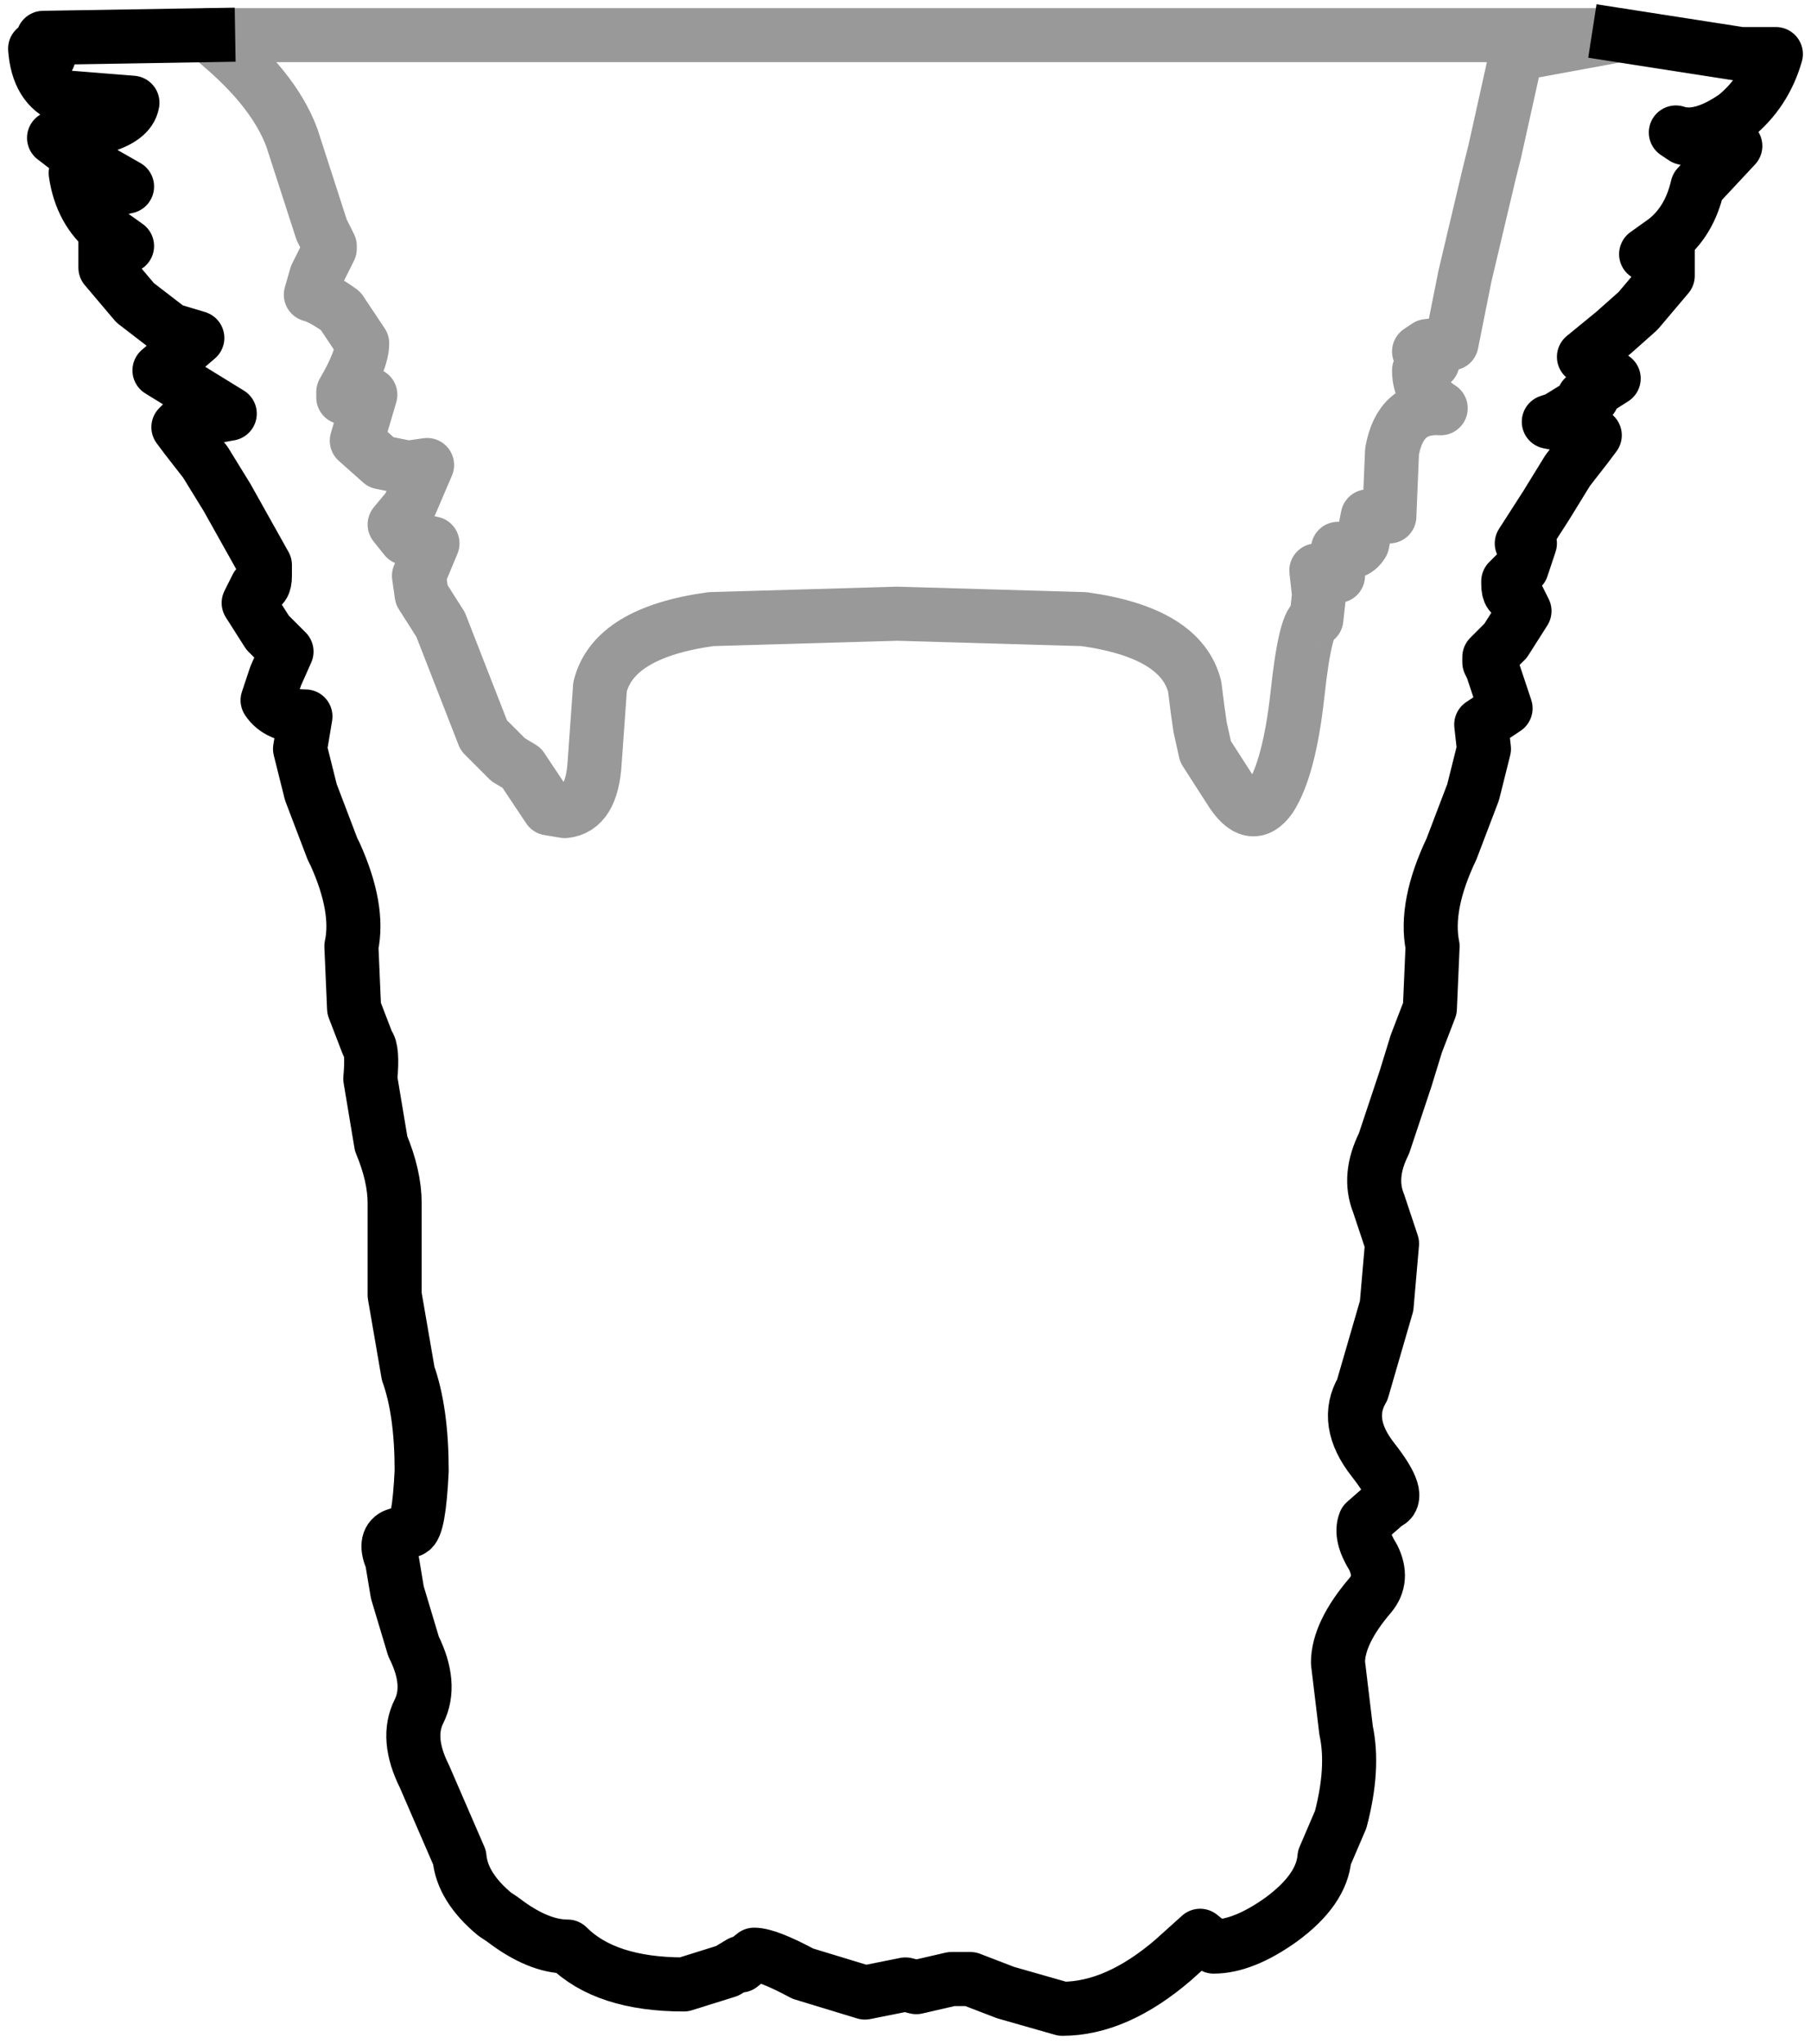 <?xml version="1.0" encoding="UTF-8" standalone="no"?>
<svg xmlns:xlink="http://www.w3.org/1999/xlink" height="37.8px" width="33.5px" xmlns="http://www.w3.org/2000/svg">
  <g transform="matrix(1.0, 0.0, 0.0, 1.0, 16.25, 14.45)">
    <path d="M13.7 -13.8 L15.95 -13.45 16.6 -13.45 Q16.4 -12.75 15.85 -12.3 15.2 -11.85 14.75 -12.0 L14.9 -11.9 15.5 -11.75 15.5 -11.7 15.85 -11.75 15.15 -11.0 Q15.0 -10.35 14.55 -10.0 L14.2 -9.75 14.6 -9.85 14.6 -9.35 14.05 -8.7 13.6 -8.3 13.05 -7.85 13.6 -7.45 13.05 -7.1 13.2 -7.1 12.55 -6.7 12.4 -6.65 13.15 -6.5 13.25 -6.4 13.1 -6.2 12.75 -5.75 12.35 -5.1 11.9 -4.4 12.05 -4.4 11.9 -3.95 11.65 -3.7 11.65 -3.65 Q11.65 -3.4 11.8 -3.45 L11.95 -3.15 11.6 -2.6 11.3 -2.3 11.3 -2.2 11.35 -2.1 11.45 -1.8 11.6 -1.35 11.15 -1.05 11.2 -0.6 11.0 0.2 10.6 1.25 Q10.1 2.3 10.25 3.05 L10.2 4.2 9.95 4.85 9.75 5.5 9.35 6.7 Q9.05 7.3 9.25 7.8 L9.5 8.55 9.4 9.7 8.95 11.25 Q8.6 11.85 9.15 12.55 9.7 13.25 9.4 13.35 L9.0 13.7 Q8.9 13.95 9.15 14.35 9.35 14.75 9.1 15.05 8.5 15.75 8.5 16.3 L8.65 17.55 Q8.8 18.25 8.55 19.2 L8.25 19.9 Q8.2 20.5 7.45 21.05 6.75 21.55 6.2 21.55 L5.95 21.35 5.45 21.8 Q4.4 22.7 3.4 22.7 L2.35 22.4 1.7 22.15 1.6 22.15 1.45 22.15 1.35 22.15 0.7 22.3 0.5 22.25 -0.25 22.4 -1.4 22.05 Q-2.05 21.7 -2.3 21.7 L-2.55 21.9 -2.55 21.85 -2.8 22.0 -3.6 22.25 Q-5.05 22.25 -5.75 21.55 -6.3 21.55 -6.95 21.05 L-7.1 20.95 Q-7.7 20.45 -7.75 19.9 L-8.4 18.4 Q-8.75 17.7 -8.5 17.2 -8.25 16.7 -8.6 16.0 L-8.9 15.0 -9.0 14.4 Q-9.15 14.05 -8.95 13.95 L-8.65 13.85 Q-8.5 13.8 -8.45 12.75 -8.45 11.65 -8.7 10.95 L-8.95 9.5 -8.95 8.6 -8.95 7.8 Q-8.95 7.3 -9.2 6.7 L-9.4 5.5 Q-9.35 4.95 -9.45 4.85 L-9.7 4.2 -9.75 3.05 Q-9.6 2.35 -10.05 1.35 L-10.1 1.25 -10.5 0.2 -10.7 -0.6 -10.6 -1.2 Q-11.1 -1.2 -11.3 -1.5 L-11.15 -1.95 -10.95 -2.4 -11.3 -2.75 -11.65 -3.3 -11.5 -3.6 Q-11.35 -3.55 -11.35 -3.8 L-11.35 -3.85 -11.35 -4.0 -12.05 -5.25 -12.45 -5.9 -12.8 -6.35 -12.95 -6.55 -12.85 -6.65 -12.0 -6.8 -13.3 -7.6 -12.6 -8.2 -13.1 -8.35 -13.75 -8.85 -14.3 -9.5 -14.3 -10.0 -13.9 -9.9 -14.25 -10.15 Q-14.75 -10.55 -14.85 -11.25 L-14.35 -10.9 -13.9 -11.0 -14.6 -11.4 -15.25 -11.9 -15.2 -11.9 -14.4 -12.1 Q-13.85 -12.25 -13.8 -12.55 L-15.05 -12.65 Q-15.55 -12.85 -15.6 -13.55 -15.55 -13.4 -15.35 -13.4 L-15.45 -13.75 -12.4 -13.8 Q-11.2 -12.85 -10.85 -11.9 L-10.3 -10.2 -10.15 -9.9 -10.15 -9.85 -10.3 -9.55 -10.4 -9.35 -10.5 -9.0 Q-10.3 -8.95 -9.95 -8.7 L-9.55 -8.1 Q-9.55 -7.8 -9.9 -7.2 L-9.9 -7.1 -9.4 -7.15 -9.65 -6.3 -9.2 -5.9 -8.7 -5.8 -8.35 -5.85 -8.65 -5.15 -8.7 -5.05 -8.95 -4.75 -8.75 -4.5 -8.7 -4.5 -8.25 -4.4 -8.5 -3.8 -8.45 -3.45 -8.1 -2.9 -7.3 -0.85 -6.85 -0.4 -6.6 -0.25 -6.1 0.5 -5.8 0.55 Q-5.3 0.5 -5.25 -0.35 L-5.15 -1.75 Q-4.9 -2.75 -3.1 -3.0 L0.35 -3.1 3.8 -3.0 Q5.6 -2.75 5.85 -1.75 L5.9 -1.35 5.95 -1.0 6.05 -0.55 6.5 0.15 Q6.9 0.8 7.25 0.3 7.6 -0.25 7.75 -1.6 7.9 -3.0 8.1 -3.0 L8.15 -3.45 8.1 -3.9 8.15 -3.9 8.5 -3.8 8.45 -4.05 8.5 -4.3 Q8.8 -4.15 8.95 -4.4 L9.05 -4.9 9.45 -4.9 9.5 -6.1 Q9.65 -6.95 10.4 -6.9 10.0 -7.15 10.0 -7.6 L10.25 -7.75 10.0 -7.95 10.15 -8.05 10.6 -8.1 10.85 -9.35 11.3 -11.25 11.4 -11.65 11.8 -13.45 13.7 -13.8 M13.2 -8.7 L13.2 -8.75 13.1 -8.7 13.2 -8.7 M13.1 -9.85 L13.2 -9.8 13.2 -9.85 13.1 -9.85 M-13.7 -10.95 L-13.65 -11.05 -13.9 -11.0 -13.7 -10.95" fill="#ffffff" fill-opacity="0.0" fill-rule="evenodd" stroke="none"/>
    <path d="M13.7 -13.8 L15.95 -13.45 16.6 -13.45 Q16.4 -12.75 15.85 -12.3 15.2 -11.85 14.75 -12.0 L14.9 -11.9 15.5 -11.75 15.5 -11.7 15.85 -11.75 15.15 -11.0 Q15.0 -10.35 14.55 -10.0 L14.2 -9.75 14.6 -9.85 14.6 -9.35 14.05 -8.7 13.6 -8.3 13.05 -7.85 13.6 -7.45 13.05 -7.1 13.2 -7.1 12.55 -6.7 12.4 -6.65 13.15 -6.5 13.25 -6.4 13.1 -6.2 12.75 -5.75 12.35 -5.1 11.9 -4.4 12.05 -4.4 11.9 -3.95 11.65 -3.7 11.65 -3.65 Q11.65 -3.4 11.8 -3.45 L11.95 -3.15 11.6 -2.6 11.3 -2.3 11.3 -2.2 11.35 -2.1 11.45 -1.8 11.6 -1.35 11.15 -1.05 11.2 -0.6 11.0 0.2 10.6 1.25 Q10.1 2.3 10.25 3.05 L10.2 4.2 9.95 4.85 9.75 5.5 9.35 6.7 Q9.05 7.3 9.25 7.8 L9.5 8.55 9.4 9.7 8.95 11.25 Q8.6 11.85 9.15 12.55 9.7 13.25 9.4 13.35 L9.0 13.7 Q8.9 13.95 9.15 14.35 9.35 14.75 9.1 15.05 8.5 15.75 8.5 16.3 L8.65 17.55 Q8.8 18.25 8.55 19.2 L8.25 19.9 Q8.2 20.5 7.45 21.05 6.75 21.55 6.2 21.55 L5.95 21.35 5.45 21.8 Q4.4 22.7 3.4 22.7 L2.35 22.4 1.7 22.15 1.6 22.15 1.45 22.15 1.35 22.15 0.7 22.3 0.5 22.25 -0.25 22.4 -1.4 22.05 Q-2.05 21.7 -2.3 21.7 L-2.55 21.9 -2.55 21.85 -2.8 22.0 -3.6 22.25 Q-5.05 22.25 -5.75 21.55 -6.3 21.55 -6.95 21.05 L-7.1 20.95 Q-7.7 20.45 -7.75 19.9 L-8.4 18.4 Q-8.75 17.7 -8.5 17.2 -8.25 16.7 -8.6 16.0 L-8.9 15.0 -9.0 14.4 Q-9.15 14.05 -8.95 13.95 L-8.65 13.85 Q-8.5 13.8 -8.45 12.75 -8.45 11.65 -8.7 10.95 L-8.95 9.5 -8.95 8.6 -8.95 7.8 Q-8.95 7.3 -9.2 6.7 L-9.4 5.5 Q-9.35 4.95 -9.45 4.85 L-9.7 4.2 -9.75 3.05 Q-9.6 2.35 -10.05 1.35 L-10.1 1.25 -10.5 0.2 -10.7 -0.6 -10.6 -1.2 Q-11.1 -1.2 -11.3 -1.5 L-11.15 -1.95 -10.95 -2.4 -11.3 -2.75 -11.65 -3.3 -11.5 -3.6 Q-11.35 -3.55 -11.35 -3.8 L-11.35 -3.85 -11.35 -4.0 -12.05 -5.25 -12.45 -5.9 -12.8 -6.35 -12.95 -6.55 -12.85 -6.65 -12.0 -6.8 -13.3 -7.6 -12.6 -8.2 -13.1 -8.35 -13.75 -8.85 -14.3 -9.5 -14.3 -10.0 -13.9 -9.9 -14.25 -10.15 Q-14.75 -10.55 -14.85 -11.25 L-14.35 -10.9 -13.9 -11.0 -14.6 -11.4 -15.25 -11.9 -15.2 -11.9 -14.4 -12.1 Q-13.85 -12.25 -13.8 -12.55 L-15.05 -12.65 Q-15.55 -12.85 -15.6 -13.55 -15.55 -13.4 -15.35 -13.4 L-15.45 -13.75 -12.4 -13.8" fill="none" stroke="#000000" stroke-linecap="square" stroke-linejoin="round" stroke-width="1.0"/>
    <path d="M-12.4 -13.8 Q-11.2 -12.85 -10.85 -11.9 L-10.3 -10.2 -10.15 -9.9 -10.15 -9.85 -10.3 -9.55 -10.4 -9.35 -10.5 -9.0 Q-10.3 -8.95 -9.95 -8.7 L-9.55 -8.1 Q-9.55 -7.8 -9.9 -7.2 L-9.9 -7.1 -9.4 -7.15 -9.65 -6.3 -9.2 -5.9 -8.7 -5.8 -8.35 -5.85 -8.65 -5.15 -8.7 -5.05 -8.95 -4.75 -8.75 -4.5 -8.7 -4.5 -8.25 -4.4 -8.5 -3.8 -8.45 -3.45 -8.1 -2.9 -7.3 -0.85 -6.85 -0.4 -6.6 -0.25 -6.1 0.5 -5.8 0.55 Q-5.3 0.5 -5.25 -0.35 L-5.15 -1.75 Q-4.9 -2.75 -3.1 -3.0 L0.35 -3.1 3.8 -3.0 Q5.6 -2.75 5.85 -1.75 L5.9 -1.35 5.95 -1.0 6.05 -0.55 6.5 0.15 Q6.9 0.8 7.25 0.3 7.6 -0.25 7.75 -1.6 7.9 -3.0 8.1 -3.0 L8.15 -3.45 8.1 -3.9 8.15 -3.9 8.5 -3.8 8.45 -4.05 8.5 -4.3 Q8.8 -4.15 8.95 -4.4 L9.05 -4.9 9.45 -4.9 9.5 -6.1 Q9.65 -6.95 10.4 -6.9 10.0 -7.15 10.0 -7.6 L10.25 -7.75 10.0 -7.95 10.15 -8.05 10.6 -8.1 10.85 -9.35 11.3 -11.25 11.4 -11.65 11.8 -13.45 13.7 -13.8 Z" fill="none" stroke="#000000" stroke-linecap="square" stroke-linejoin="round" stroke-opacity="0.4" stroke-width="1.0"/>
  </g>
</svg>

